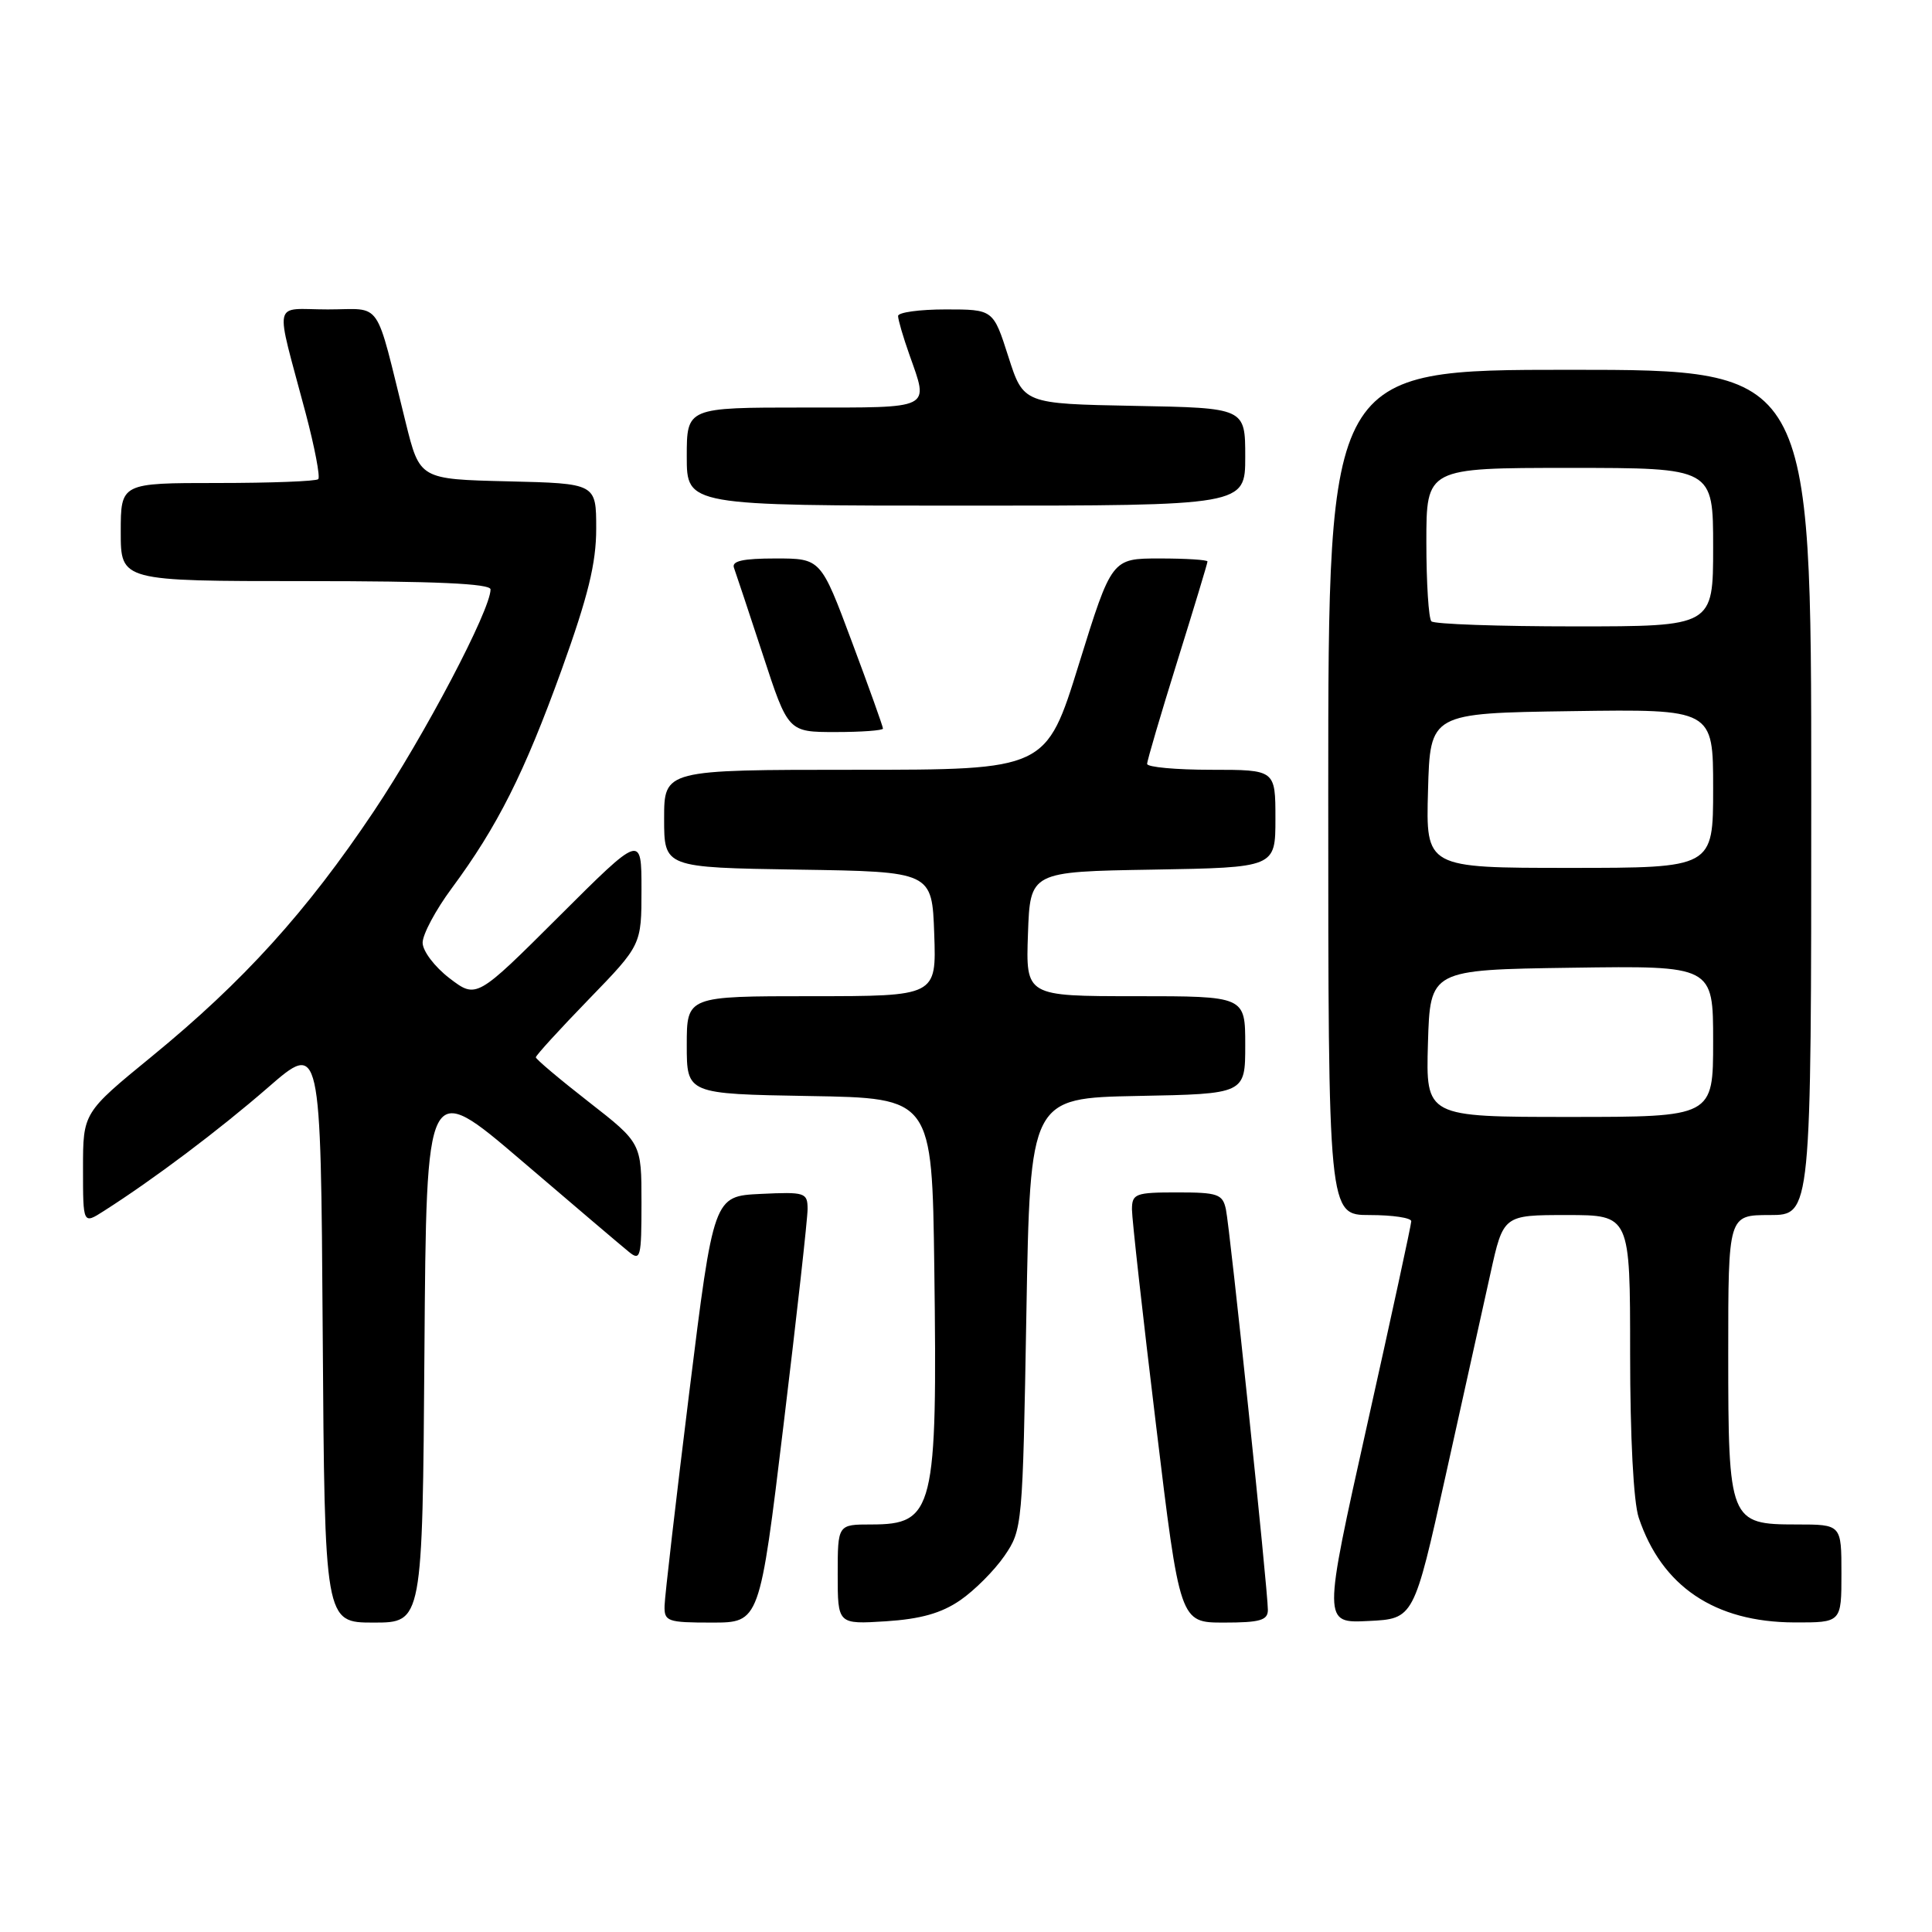 <?xml version="1.0" encoding="UTF-8" standalone="no"?>
<!DOCTYPE svg PUBLIC "-//W3C//DTD SVG 1.1//EN" "http://www.w3.org/Graphics/SVG/1.1/DTD/svg11.dtd" >
<svg xmlns="http://www.w3.org/2000/svg" xmlns:xlink="http://www.w3.org/1999/xlink" version="1.1" viewBox="0 0 256 256">
 <g >
 <path fill="currentColor"
d=" M 56.24 179.01 C 56.50 143.02 56.50 143.02 69.07 153.76 C 75.98 159.67 82.39 165.12 83.32 165.87 C 84.87 167.14 85.00 166.63 85.00 159.35 C 85.00 151.46 85.00 151.46 78.00 146.00 C 74.15 143.00 71.00 140.34 71.00 140.10 C 71.00 139.85 74.15 136.40 78.00 132.43 C 85.00 125.21 85.00 125.21 85.00 117.87 C 85.00 110.53 85.00 110.53 74.06 121.44 C 63.13 132.34 63.13 132.34 59.56 129.62 C 57.58 128.10 56.00 126.01 56.00 124.91 C 56.00 123.81 57.73 120.57 59.85 117.71 C 65.93 109.49 69.46 102.46 74.41 88.77 C 77.93 78.99 79.00 74.64 79.00 70.05 C 79.00 64.06 79.00 64.06 67.31 63.78 C 55.62 63.50 55.62 63.50 53.76 56.00 C 49.60 39.27 50.79 41.00 43.44 41.00 C 36.01 41.00 36.39 39.25 40.50 54.74 C 41.70 59.27 42.45 63.21 42.17 63.49 C 41.90 63.77 35.89 64.00 28.83 64.00 C 16.00 64.00 16.00 64.00 16.00 70.50 C 16.00 77.00 16.00 77.00 40.50 77.00 C 57.69 77.00 65.00 77.33 65.00 78.10 C 65.00 80.83 56.25 97.46 49.54 107.49 C 40.62 120.82 32.26 130.04 20.13 139.97 C 11.00 147.44 11.00 147.44 11.00 154.83 C 11.00 162.23 11.00 162.23 13.75 160.47 C 20.39 156.24 29.02 149.74 35.50 144.11 C 42.50 138.02 42.50 138.02 42.76 176.51 C 43.02 215.00 43.02 215.00 49.50 215.00 C 55.98 215.00 55.98 215.00 56.24 179.01 Z  M 103.83 188.75 C 105.58 174.31 107.01 161.47 107.01 160.20 C 107.00 158.02 106.69 157.92 100.78 158.20 C 94.56 158.50 94.56 158.50 91.33 184.50 C 89.56 198.80 88.09 211.51 88.06 212.75 C 88.00 214.85 88.42 215.00 94.33 215.00 C 100.66 215.00 100.66 215.00 103.83 188.75 Z  M 127.22 212.05 C 129.12 210.75 131.76 208.10 133.09 206.17 C 135.47 202.70 135.51 202.24 136.00 174.08 C 136.50 145.50 136.50 145.50 150.75 145.22 C 165.00 144.95 165.00 144.95 165.00 138.47 C 165.00 132.00 165.00 132.00 150.46 132.00 C 135.92 132.00 135.92 132.00 136.21 123.75 C 136.50 115.50 136.50 115.50 152.75 115.23 C 169.00 114.95 169.00 114.95 169.00 108.48 C 169.00 102.00 169.00 102.00 160.50 102.00 C 155.82 102.00 152.00 101.65 152.00 101.22 C 152.00 100.79 153.80 94.68 156.00 87.62 C 158.20 80.57 160.00 74.62 160.00 74.40 C 160.00 74.18 157.15 74.00 153.66 74.00 C 147.31 74.00 147.31 74.00 142.96 88.00 C 138.62 102.00 138.62 102.00 113.31 102.00 C 88.00 102.00 88.00 102.00 88.00 108.48 C 88.00 114.95 88.00 114.95 105.75 115.23 C 123.50 115.50 123.50 115.50 123.79 123.75 C 124.08 132.00 124.08 132.00 107.54 132.00 C 91.00 132.00 91.00 132.00 91.00 138.48 C 91.00 144.95 91.00 144.95 107.25 145.23 C 123.50 145.50 123.50 145.50 123.80 168.00 C 124.22 200.16 123.77 202.00 115.43 202.00 C 111.00 202.00 111.00 202.00 111.00 208.62 C 111.00 215.23 111.00 215.23 117.38 214.83 C 121.98 214.53 124.73 213.76 127.22 212.05 Z  M 168.00 213.32 C 168.00 210.69 162.98 162.77 162.44 160.25 C 162.01 158.22 161.37 158.00 155.98 158.00 C 150.45 158.00 150.00 158.17 149.99 160.25 C 149.99 161.49 151.42 174.31 153.17 188.75 C 156.34 215.00 156.34 215.00 162.17 215.00 C 166.96 215.00 168.00 214.70 168.00 213.32 Z  M 191.56 195.50 C 193.88 185.05 196.55 173.01 197.49 168.75 C 199.20 161.00 199.20 161.00 207.60 161.00 C 216.00 161.00 216.00 161.00 216.00 179.35 C 216.00 190.41 216.45 199.05 217.14 201.10 C 220.19 210.21 227.21 214.94 237.75 214.98 C 244.00 215.00 244.00 215.00 244.00 208.50 C 244.00 202.00 244.00 202.00 238.06 202.00 C 229.16 202.00 229.00 201.60 229.00 179.28 C 229.00 161.00 229.00 161.00 234.50 161.00 C 240.00 161.00 240.00 161.00 240.00 105.00 C 240.00 49.00 240.00 49.00 208.00 49.00 C 176.00 49.00 176.00 49.00 176.00 105.00 C 176.00 161.00 176.00 161.00 181.50 161.00 C 184.53 161.00 187.00 161.37 187.00 161.82 C 187.00 162.27 184.36 174.44 181.14 188.86 C 175.29 215.09 175.29 215.09 181.32 214.79 C 187.34 214.50 187.34 214.50 191.56 195.50 Z  M 117.00 96.54 C 117.00 96.28 115.15 91.10 112.88 85.04 C 108.76 74.00 108.76 74.00 102.77 74.00 C 98.40 74.00 96.91 74.34 97.26 75.25 C 97.51 75.94 99.23 81.11 101.08 86.75 C 104.43 97.00 104.43 97.00 110.71 97.00 C 114.17 97.00 117.00 96.79 117.00 96.54 Z  M 165.00 60.53 C 165.00 54.05 165.00 54.05 150.31 53.78 C 135.61 53.50 135.61 53.50 133.61 47.25 C 131.61 41.00 131.61 41.00 125.31 41.00 C 121.84 41.00 119.00 41.39 119.00 41.87 C 119.00 42.36 119.67 44.66 120.50 47.00 C 123.08 54.32 123.73 54.00 106.50 54.00 C 91.00 54.00 91.00 54.00 91.00 60.50 C 91.00 67.00 91.00 67.00 128.00 67.00 C 165.00 67.00 165.00 67.00 165.00 60.53 Z  M 189.21 138.25 C 189.50 128.50 189.50 128.50 208.25 128.23 C 227.00 127.96 227.00 127.96 227.00 137.98 C 227.00 148.00 227.00 148.00 207.96 148.00 C 188.93 148.00 188.93 148.00 189.21 138.25 Z  M 189.22 104.75 C 189.50 94.50 189.50 94.50 208.25 94.23 C 227.00 93.96 227.00 93.96 227.00 104.48 C 227.00 115.00 227.00 115.00 207.97 115.00 C 188.93 115.00 188.93 115.00 189.22 104.75 Z  M 189.67 82.33 C 189.30 81.97 189.00 77.24 189.00 71.83 C 189.00 62.00 189.00 62.00 208.00 62.00 C 227.00 62.00 227.00 62.00 227.00 72.50 C 227.00 83.00 227.00 83.00 208.67 83.00 C 198.58 83.00 190.03 82.70 189.67 82.33 Z "/>
</g>
</svg>